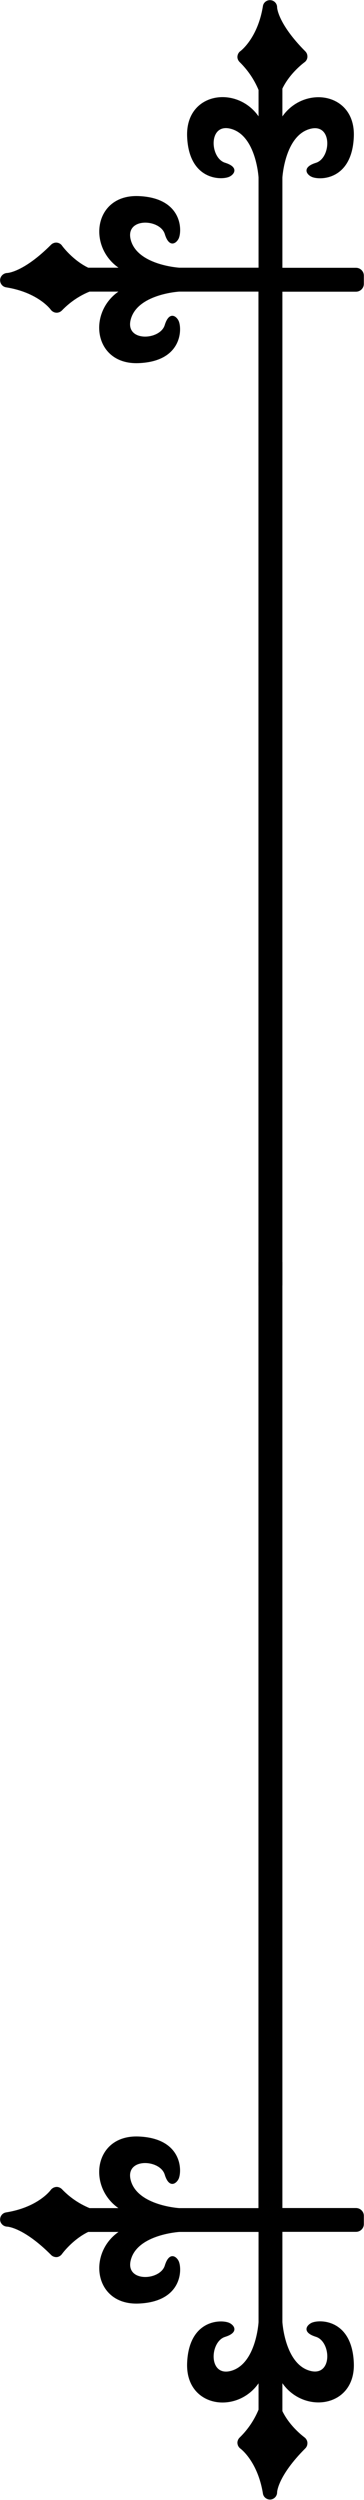 <?xml version="1.0"?>
<svg width="40" height="274" xmlns="http://www.w3.org/2000/svg" xmlns:svg="http://www.w3.org/2000/svg" enable-background="new 0 0 800 800" version="1.1" xml:space="preserve">
 <g class="layer">
  <title>Layer 1</title>
  <g id="Objects" transform="rotate(-90 19.996 136.984)">
   <g id="svg_83">
    <g id="svg_84">
     <g id="svg_85">
      <path d="m-85.03,145.39l0,-8.7c0,0 0.26,-4.43 2.9,-5.29c2.65,-0.86 2.51,3.16 0.77,3.69c-1.48,0.45 -1.07,1.22 -0.48,1.52c0.83,0.4 4.47,0.45 4.66,-4.4c0.19,-4.86 -5.44,-5.66 -7.85,-2.21l0,-3.17c0.38,-0.91 1,-2.01 2.09,-3.05c0.16,-0.17 0.25,-0.4 0.23,-0.62c-0.02,-0.23 -0.14,-0.45 -0.32,-0.59c-0.08,-0.05 -1.92,-1.44 -2.47,-4.92c-0.07,-0.41 -0.43,-0.67 -0.83,-0.65c-0.41,0.03 -0.72,0.38 -0.73,0.78c0,0.01 -0.07,1.79 -3.1,4.82c-0.17,0.16 -0.25,0.4 -0.24,0.62c0.02,0.23 0.15,0.44 0.34,0.58c0.02,0.01 1.58,1.15 2.42,2.88l0,3.33c-2.41,-3.45 -8.04,-2.65 -7.85,2.2c0.19,4.86 3.83,4.81 4.66,4.41c0.6,-0.3 0.99,-1.07 -0.49,-1.52c-1.73,-0.53 -1.86,-4.55 0.77,-3.69c2.65,0.85 2.91,5.29 2.91,5.29l0,8.7l-9.89,0c0,0 -4.43,-0.25 -5.3,-2.9c-0.85,-2.65 3.17,-2.5 3.69,-0.77c0.46,1.48 1.23,1.07 1.52,0.48c0.41,-0.82 0.46,-4.47 -4.4,-4.66c-4.85,-0.18 -5.65,5.44 -2.21,7.85l-2.89,0c-0.91,-0.38 -2.02,-1.01 -3.06,-2.08c-0.17,-0.17 -0.4,-0.26 -0.62,-0.24c-0.24,0.02 -0.45,0.14 -0.59,0.33c-0.01,0.02 -1.4,1.9 -4.92,2.47c-0.41,0.06 -0.69,0.44 -0.66,0.85c0.05,0.41 0.39,0.71 0.79,0.71c0,0 0.01,0 0.02,0c0.03,0 1.79,0.09 4.8,3.1c0.15,0.15 0.35,0.23 0.57,0.23c0.02,0 0.04,0 0.06,0c0.23,-0.02 0.44,-0.14 0.58,-0.33c0.02,-0.02 1.14,-1.58 2.87,-2.42l3.06,0c-3.44,2.41 -2.64,8.04 2.21,7.85c4.86,-0.19 4.81,-3.83 4.4,-4.66c-0.3,-0.6 -1.06,-1 -1.52,0.48c-0.52,1.74 -4.55,1.86 -3.69,-0.77c0.86,-2.64 5.3,-2.9 5.3,-2.9l9.89,0l0,8.09c0,0.48 0.38,0.86 0.85,0.86l0.91,0c0.47,0 0.85,-0.39 0.85,-0.86l0,-8.09l103.67,0l0,-2.63l-103.67,0l-0.01,0z" fill="#000000" id="svg_86"/>
     </g>
    </g>
    <g id="svg_87">
     <g id="svg_88">
      <path d="m125.02,145.39l0,-8.7c0,0 -0.25,-4.43 -2.9,-5.29c-2.64,-0.86 -2.5,3.16 -0.77,3.69c1.48,0.45 1.08,1.22 0.48,1.52c-0.82,0.4 -4.47,0.46 -4.65,-4.4c-0.19,-4.86 5.43,-5.66 7.84,-2.21l0,-3.17c-0.37,-0.91 -1,-2.01 -2.08,-3.05c-0.16,-0.17 -0.25,-0.39 -0.23,-0.62c0.01,-0.23 0.14,-0.45 0.32,-0.59c0.08,-0.05 1.91,-1.44 2.46,-4.92c0.07,-0.41 0.43,-0.67 0.83,-0.65c0.41,0.03 0.73,0.38 0.74,0.78c0,0.02 0.07,1.79 3.1,4.82c0.16,0.16 0.25,0.4 0.23,0.62c-0.02,0.23 -0.14,0.45 -0.33,0.58c-0.02,0.01 -1.58,1.15 -2.42,2.88l0,3.33c2.41,-3.45 8.04,-2.65 7.85,2.2c-0.19,4.86 -3.83,4.81 -4.66,4.41c-0.6,-0.3 -1,-1.07 0.49,-1.52c1.73,-0.53 1.86,-4.55 -0.78,-3.7c-2.64,0.86 -2.9,5.3 -2.9,5.3l0,8.7l9.89,0c0,0 4.43,-0.25 5.29,-2.9c0.86,-2.65 -3.16,-2.5 -3.68,-0.77c-0.46,1.48 -1.23,1.07 -1.52,0.48c-0.41,-0.82 -0.46,-4.47 4.4,-4.66c4.85,-0.18 5.65,5.44 2.21,7.85l2.89,0c0.91,-0.38 2.01,-1.01 3.06,-2.08c0.17,-0.17 0.39,-0.26 0.62,-0.24c0.23,0.02 0.45,0.14 0.58,0.33c0.02,0.02 1.4,1.9 4.93,2.47c0.41,0.06 0.69,0.44 0.65,0.85c-0.04,0.41 -0.38,0.71 -0.78,0.71c-0.01,0 -0.02,0 -0.02,0c-0.03,0 -1.79,0.09 -4.81,3.1c-0.15,0.15 -0.35,0.23 -0.56,0.23c-0.02,0 -0.04,0 -0.06,0c-0.24,-0.02 -0.45,-0.14 -0.58,-0.33c-0.02,-0.02 -1.14,-1.58 -2.88,-2.42l-3.05,0c3.44,2.41 2.64,8.04 -2.21,7.85c-4.86,-0.19 -4.81,-3.83 -4.4,-4.66c0.29,-0.6 1.06,-1 1.52,0.48c0.52,1.74 4.54,1.86 3.68,-0.77c-0.85,-2.64 -5.29,-2.9 -5.29,-2.9l-9.89,0l0,8.09c0,0.48 -0.39,0.86 -0.86,0.86l-0.9,0c-0.48,0 -0.86,-0.39 -0.86,-0.86l0,-8.09l-108.91,0l0,-2.63l108.91,0l0.01,0z" fill="#000000" id="svg_89"/>
     </g>
    </g>
   </g>
  </g>
 </g>
</svg>
